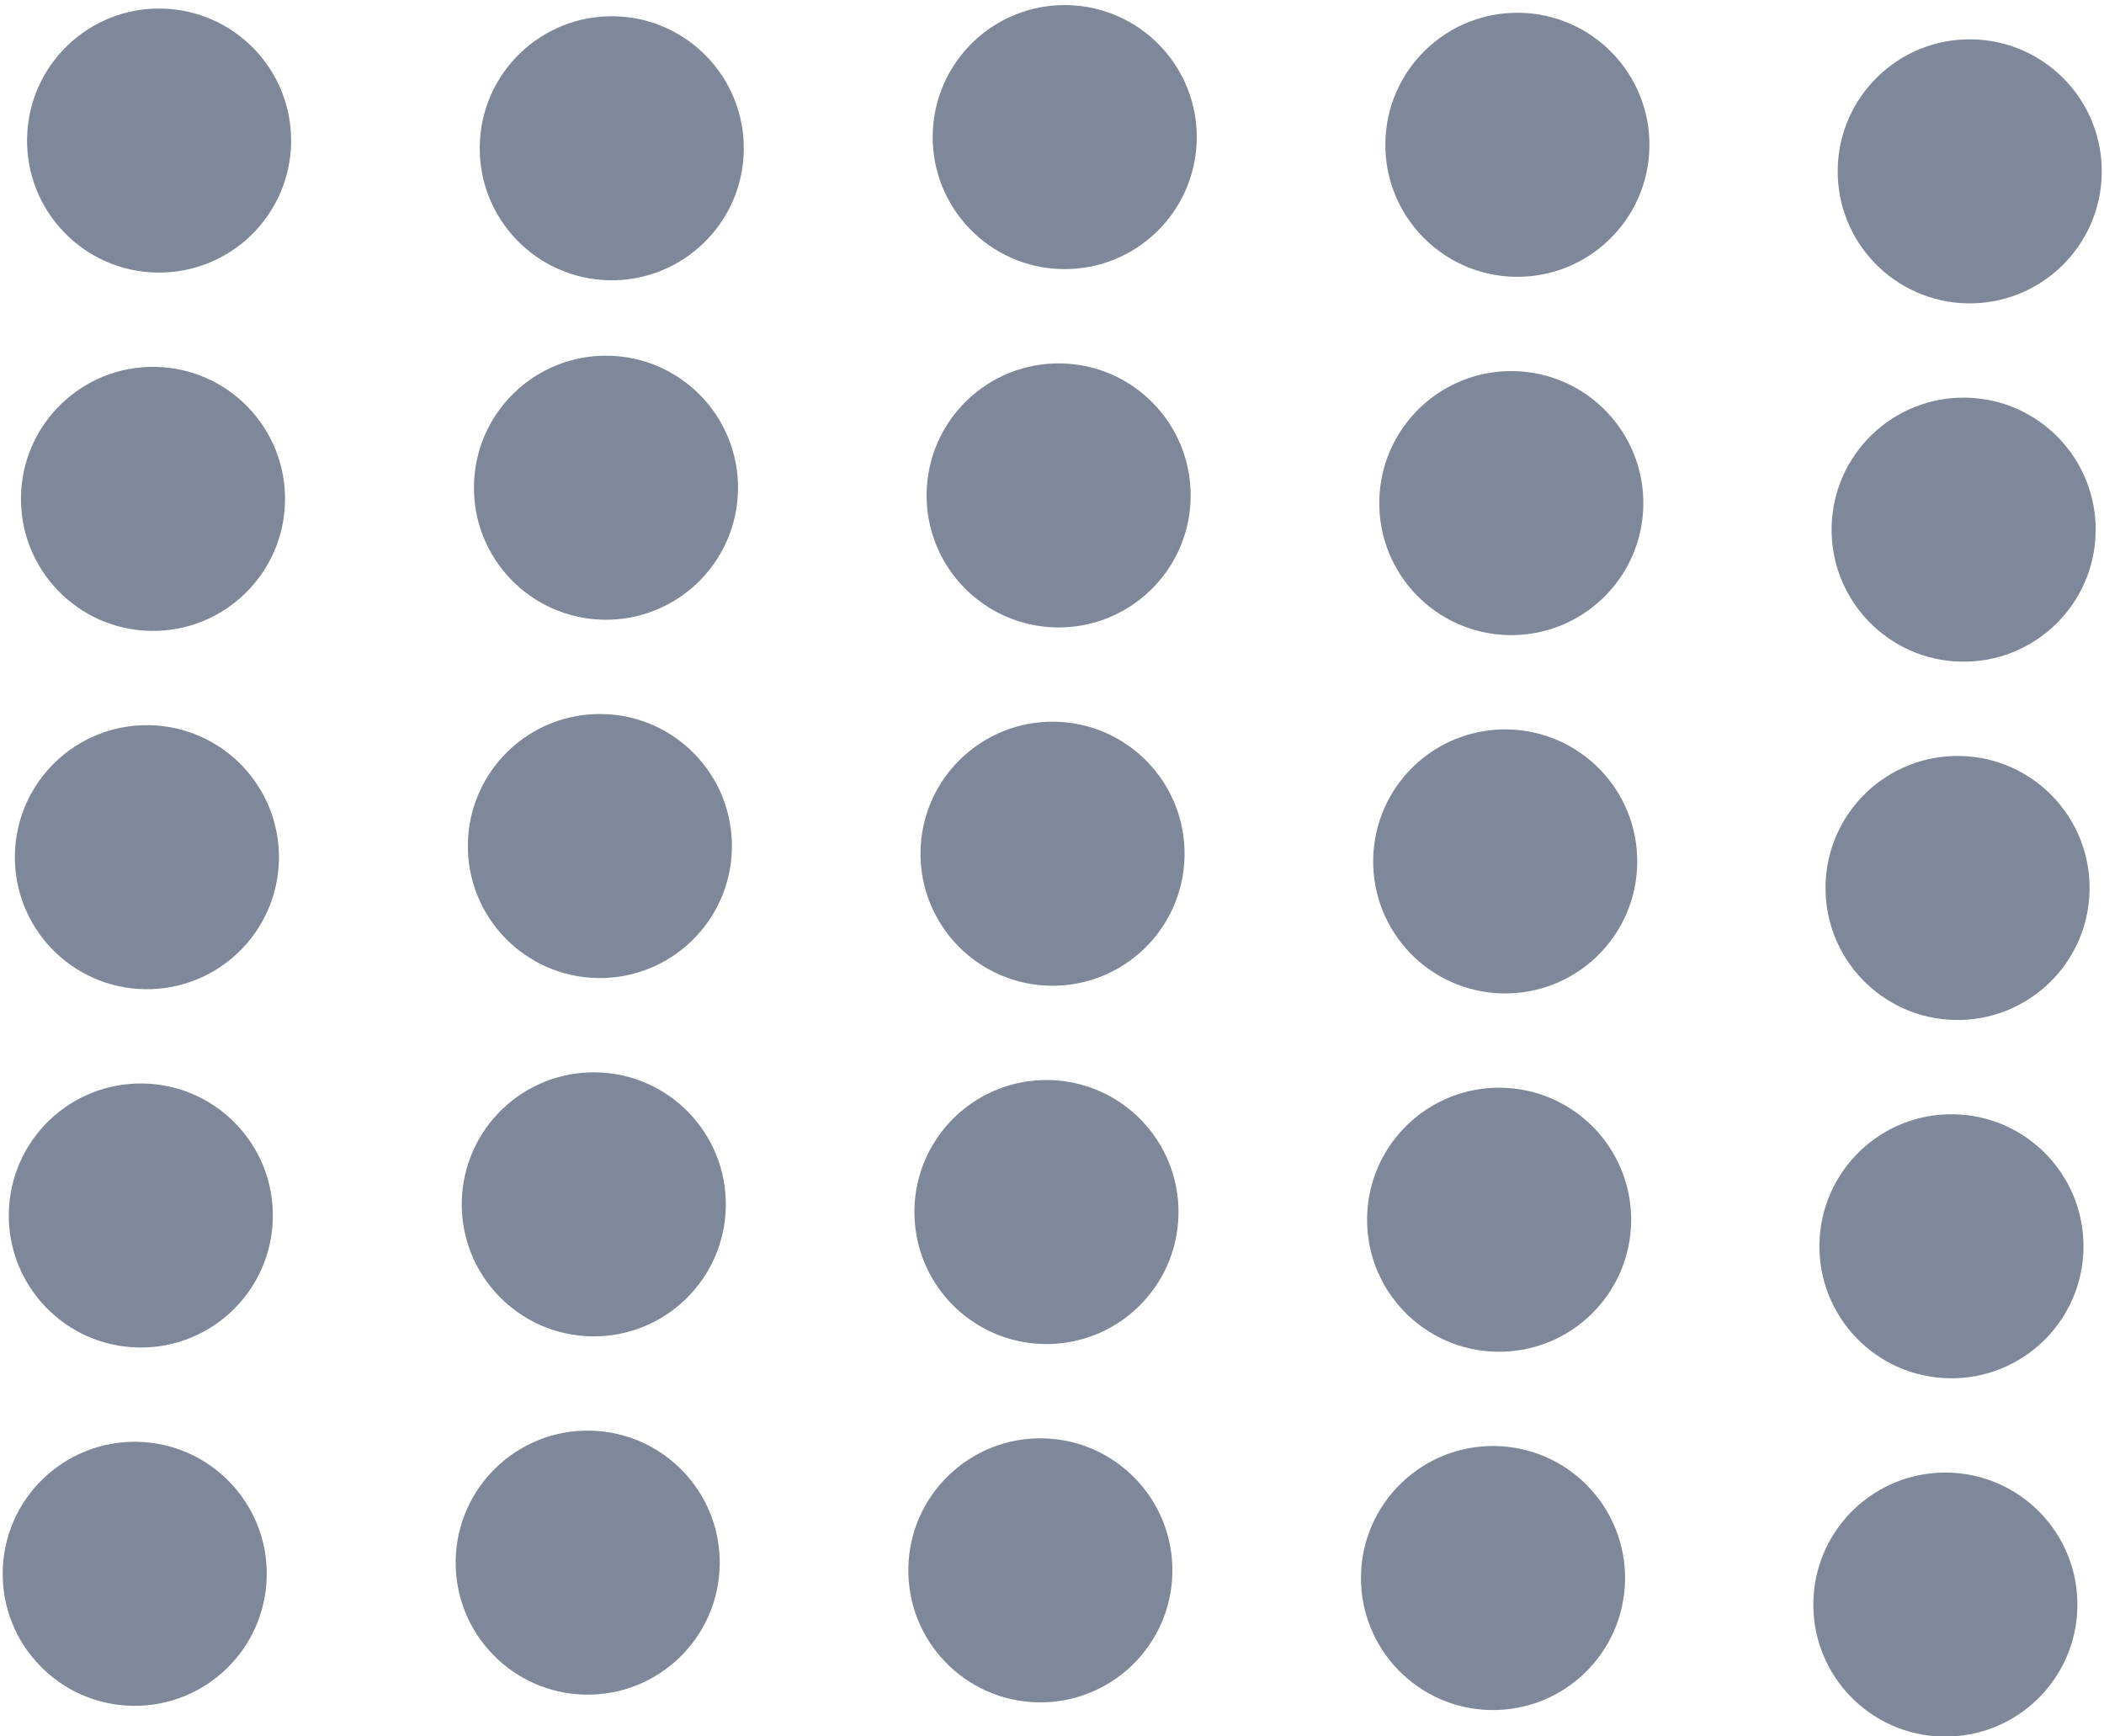 <svg xmlns="http://www.w3.org/2000/svg" width="111.554" height="92.068" viewBox="0 0 111.554 92.068">
  <g id="Grupo_6" data-name="Grupo 6" transform="matrix(-0.017, 1, -1, -0.017, 356.965, -76.647)" opacity="0.5">
    <circle id="Elipse_1" data-name="Elipse 1" cx="7" cy="7" r="7" transform="translate(83 244)" fill="#001236"/>
    <circle id="Elipse_6" data-name="Elipse 6" cx="7" cy="7" r="7" transform="translate(82 268)" fill="#001236"/>
    <circle id="Elipse_11" data-name="Elipse 11" cx="7" cy="7" r="7" transform="translate(82 292)" fill="#001236"/>
    <circle id="Elipse_16" data-name="Elipse 16" cx="7" cy="7" r="7" transform="translate(83 316)" fill="#001236"/>
    <circle id="Elipse_21" data-name="Elipse 21" cx="7" cy="7" r="7" transform="translate(83 340)" fill="#001236"/>
    <circle id="Elipse_2" data-name="Elipse 2" cx="7" cy="7" r="7" transform="translate(102 244)" fill="#001236"/>
    <circle id="Elipse_7" data-name="Elipse 7" cx="7" cy="7" r="7" transform="translate(101 268)" fill="#001236"/>
    <circle id="Elipse_12" data-name="Elipse 12" cx="7" cy="7" r="7" transform="translate(101 292)" fill="#001236"/>
    <circle id="Elipse_17" data-name="Elipse 17" cx="7" cy="7" r="7" transform="translate(101 316)" fill="#001236"/>
    <circle id="Elipse_22" data-name="Elipse 22" cx="7" cy="7" r="7" transform="translate(102 340)" fill="#001236"/>
    <circle id="Elipse_3" data-name="Elipse 3" cx="7" cy="7" r="7" transform="translate(121 244)" fill="#001236"/>
    <circle id="Elipse_8" data-name="Elipse 8" cx="7" cy="7" r="7" transform="translate(120 268)" fill="#001236"/>
    <circle id="Elipse_13" data-name="Elipse 13" cx="7" cy="7" r="7" transform="translate(120 292)" fill="#001236"/>
    <circle id="Elipse_18" data-name="Elipse 18" cx="7" cy="7" r="7" transform="translate(120 316)" fill="#001236"/>
    <circle id="Elipse_23" data-name="Elipse 23" cx="7" cy="7" r="7" transform="translate(121 340)" fill="#001236"/>
    <circle id="Elipse_4" data-name="Elipse 4" cx="7" cy="7" r="7" transform="translate(140 244)" fill="#001236"/>
    <circle id="Elipse_9" data-name="Elipse 9" cx="7" cy="7" r="7" transform="translate(139 268)" fill="#001236"/>
    <circle id="Elipse_14" data-name="Elipse 14" cx="7" cy="7" r="7" transform="translate(139 292)" fill="#001236"/>
    <circle id="Elipse_19" data-name="Elipse 19" cx="7" cy="7" r="7" transform="translate(139 316)" fill="#001236"/>
    <circle id="Elipse_24" data-name="Elipse 24" cx="7" cy="7" r="7" transform="translate(140 340)" fill="#001236"/>
    <circle id="Elipse_5" data-name="Elipse 5" cx="7" cy="7" r="7" transform="translate(159 244)" fill="#001236"/>
    <circle id="Elipse_10" data-name="Elipse 10" cx="7" cy="7" r="7" transform="translate(158 268)" fill="#001236"/>
    <circle id="Elipse_15" data-name="Elipse 15" cx="7" cy="7" r="7" transform="translate(158 292)" fill="#001236"/>
    <circle id="Elipse_20" data-name="Elipse 20" cx="7" cy="7" r="7" transform="translate(158 316)" fill="#001236"/>
    <circle id="Elipse_25" data-name="Elipse 25" cx="7" cy="7" r="7" transform="translate(159 340)" fill="#001236"/>
  </g>
</svg>
